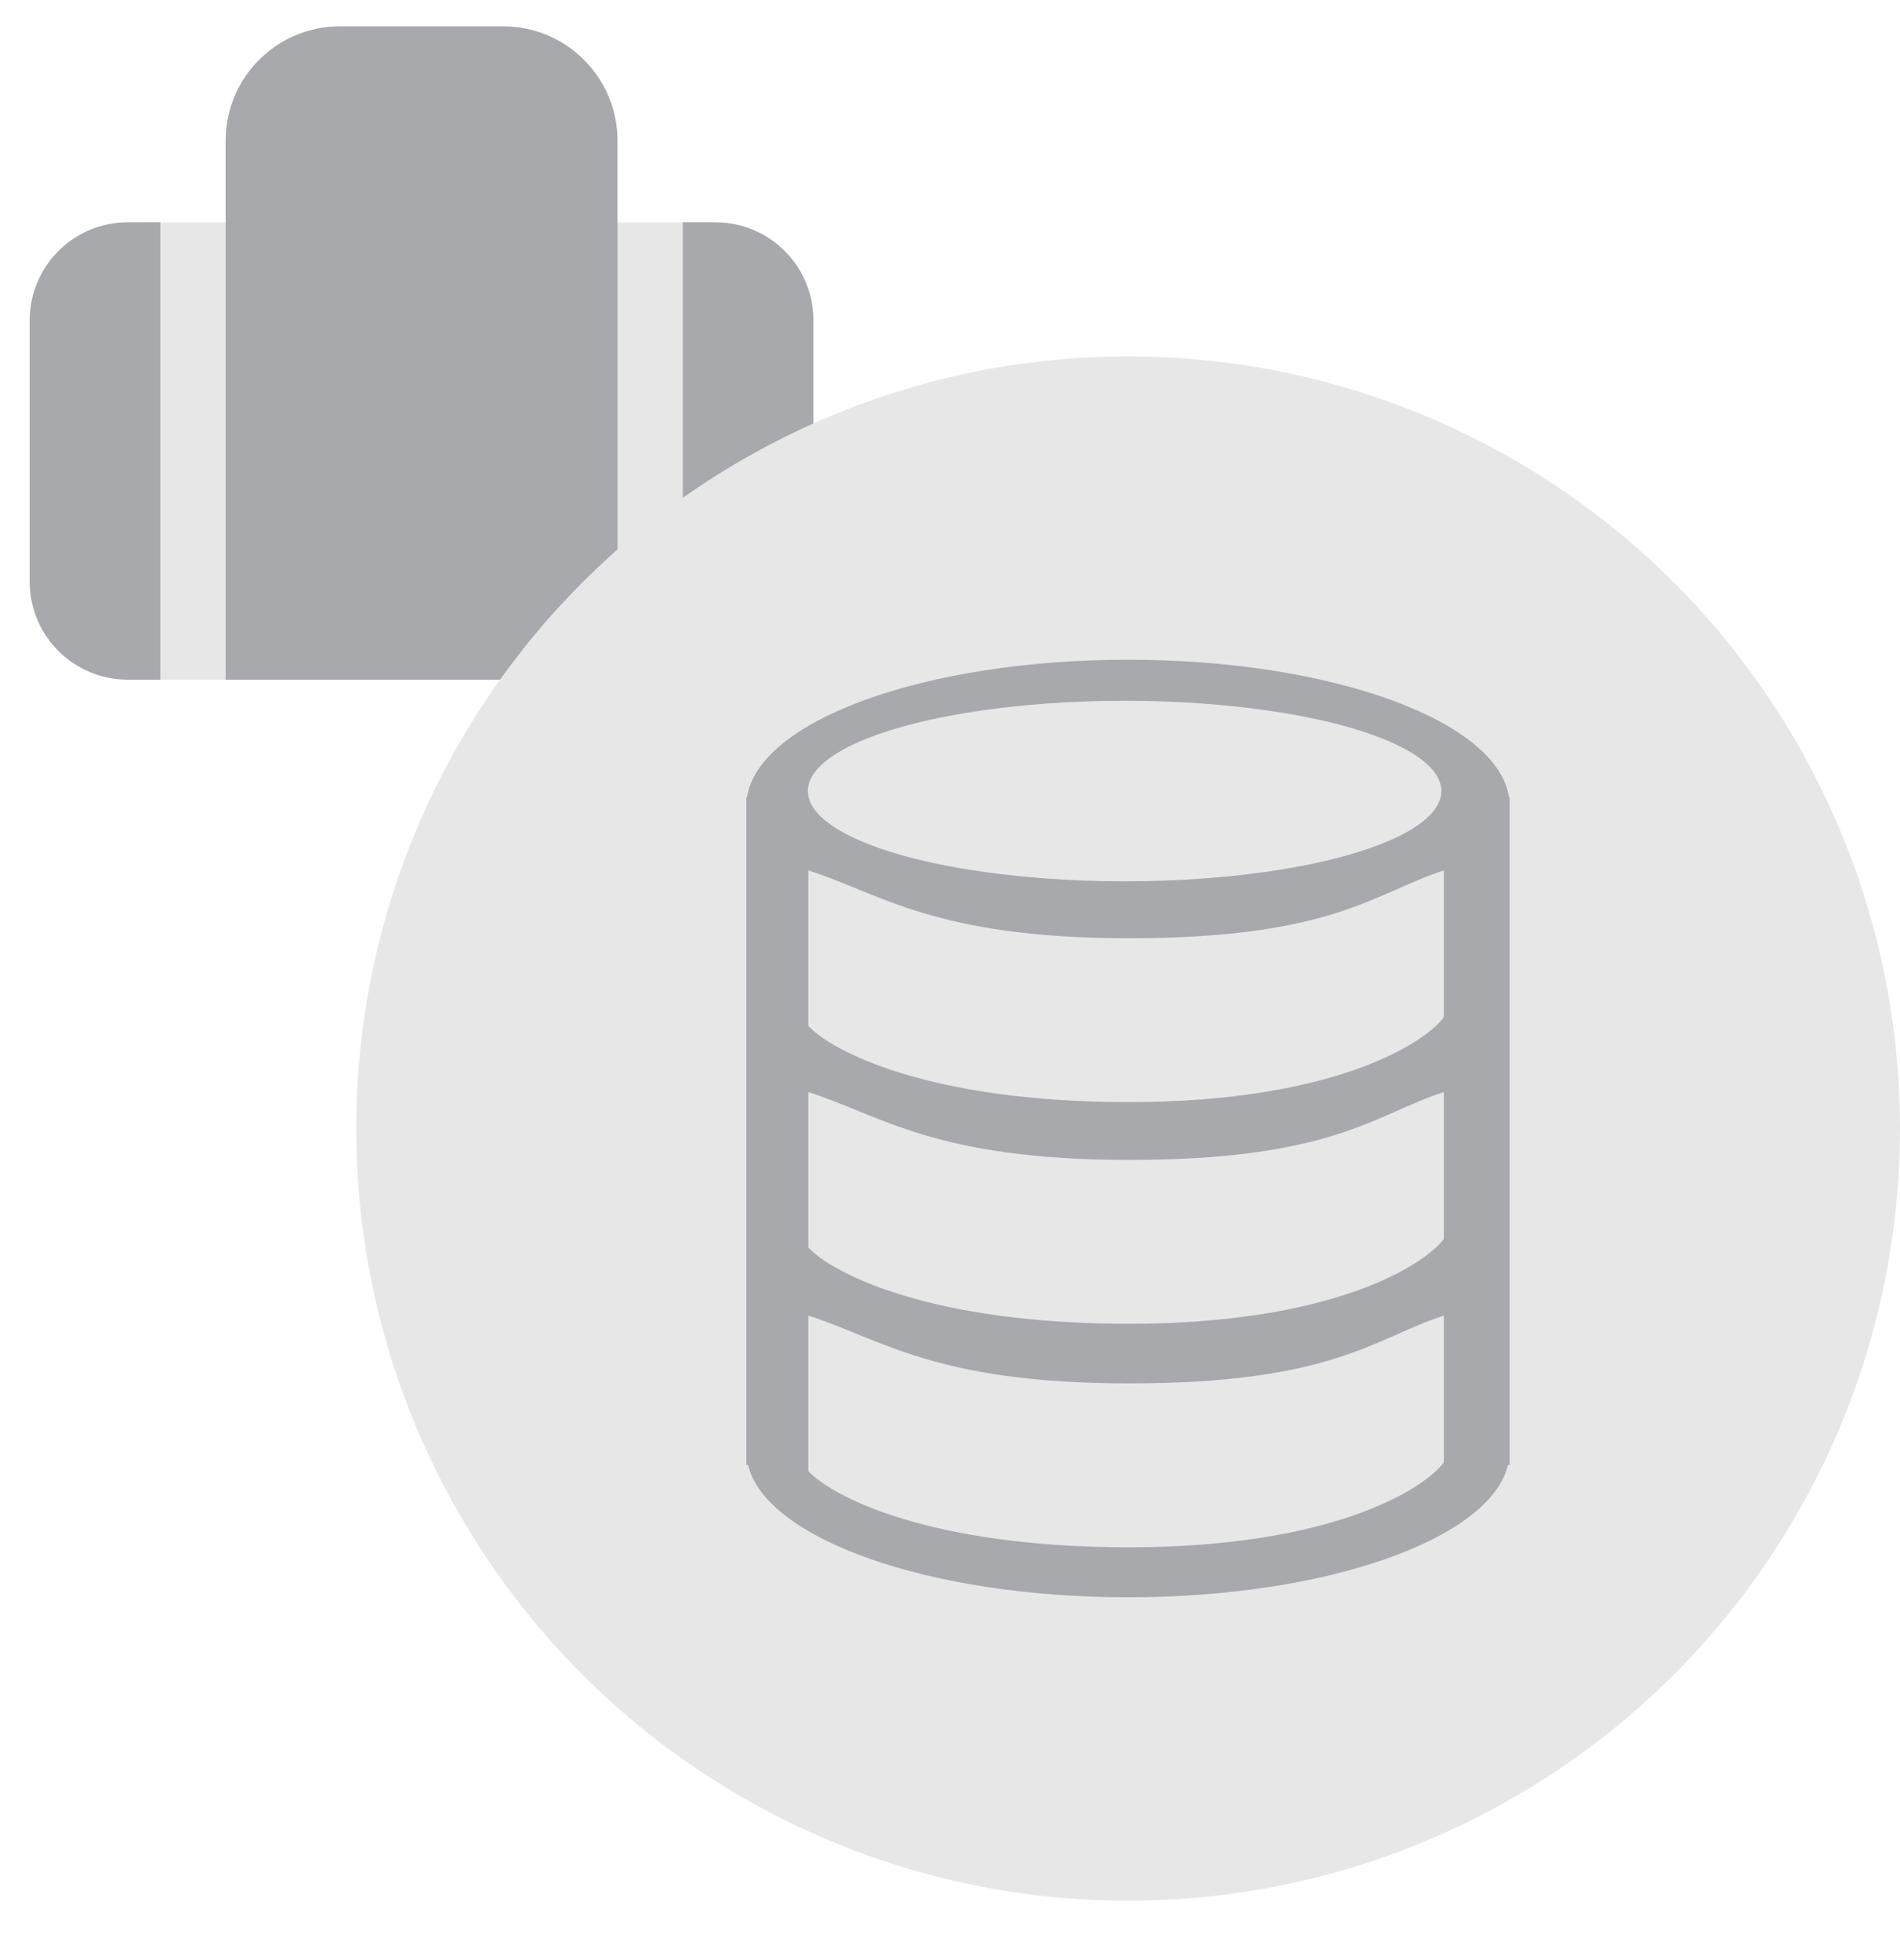<svg width="32" height="33" viewBox="0 0 32 33" fill="none" xmlns="http://www.w3.org/2000/svg">
<rect x="2.434" y="3.745" width="9.55" height="7.698" fill="#E7E7E7" fillOpacity="0.906"/>
<path fillRule="evenodd" clipRule="evenodd" d="M3.8 2.368V3.743V11.443H10.4V3.743V2.368C10.4 1.306 9.537 0.443 8.475 0.443H5.725C4.663 0.443 3.8 1.306 3.8 2.368ZM11.5 3.743V11.443H12.05C12.961 11.443 13.7 10.704 13.7 9.793V5.393C13.7 4.482 12.961 3.743 12.05 3.743H11.5ZM2.15 3.743H2.7V11.443H2.15C1.239 11.443 0.5 10.704 0.5 9.793V5.393C0.5 4.482 1.239 3.743 2.15 3.743ZM6.377 1.436C5.472 1.436 4.738 2.17 4.738 3.075V3.63H9.514V3.075C9.514 2.17 8.78 1.436 7.875 1.436H6.377Z" fill="#A7A9AC"/>
<circle cx="19" cy="19" r="13" fill="#E7E7E7"/>
<path fillRule="evenodd" clipRule="evenodd" d="M25.415 13.419C25.216 12.129 22.419 11.107 18.998 11.107C15.577 11.107 12.78 12.129 12.582 13.419H12.57V13.566V24.434V24.663H12.598C12.9 25.913 15.65 26.892 18.998 26.892C22.346 26.892 25.096 25.913 25.398 24.663H25.426V24.434V13.566V13.419H25.415Z" fill="#A7A9AC" fillOpacity="0.906"/>
<ellipse cx="18.941" cy="13.318" rx="5.335" ry="1.52" fill="#E7E7E7"/>
<path d="M19.013 15.796C15.737 15.796 14.819 15.035 13.613 14.654V17.271C14.01 17.699 15.644 18.555 19.013 18.555C22.381 18.555 23.953 17.604 24.317 17.128V14.654C23.144 15.035 22.451 15.796 19.013 15.796Z" fill="#E7E7E7"/>
<path d="M19.013 19.528C15.737 19.528 14.819 18.766 13.613 18.386V21.002C14.01 21.43 15.644 22.287 19.013 22.287C22.381 22.287 23.953 21.335 24.317 20.86V18.386C23.144 18.766 22.451 19.528 19.013 19.528Z" fill="#E7E7E7"/>
<path d="M19.013 23.291C15.737 23.291 14.819 22.53 13.613 22.149V24.766C14.01 25.194 15.644 26.05 19.013 26.05C22.381 26.05 23.953 25.099 24.317 24.623V22.149C23.144 22.53 22.451 23.291 19.013 23.291Z" fill="#E7E7E7"/>
</svg>
